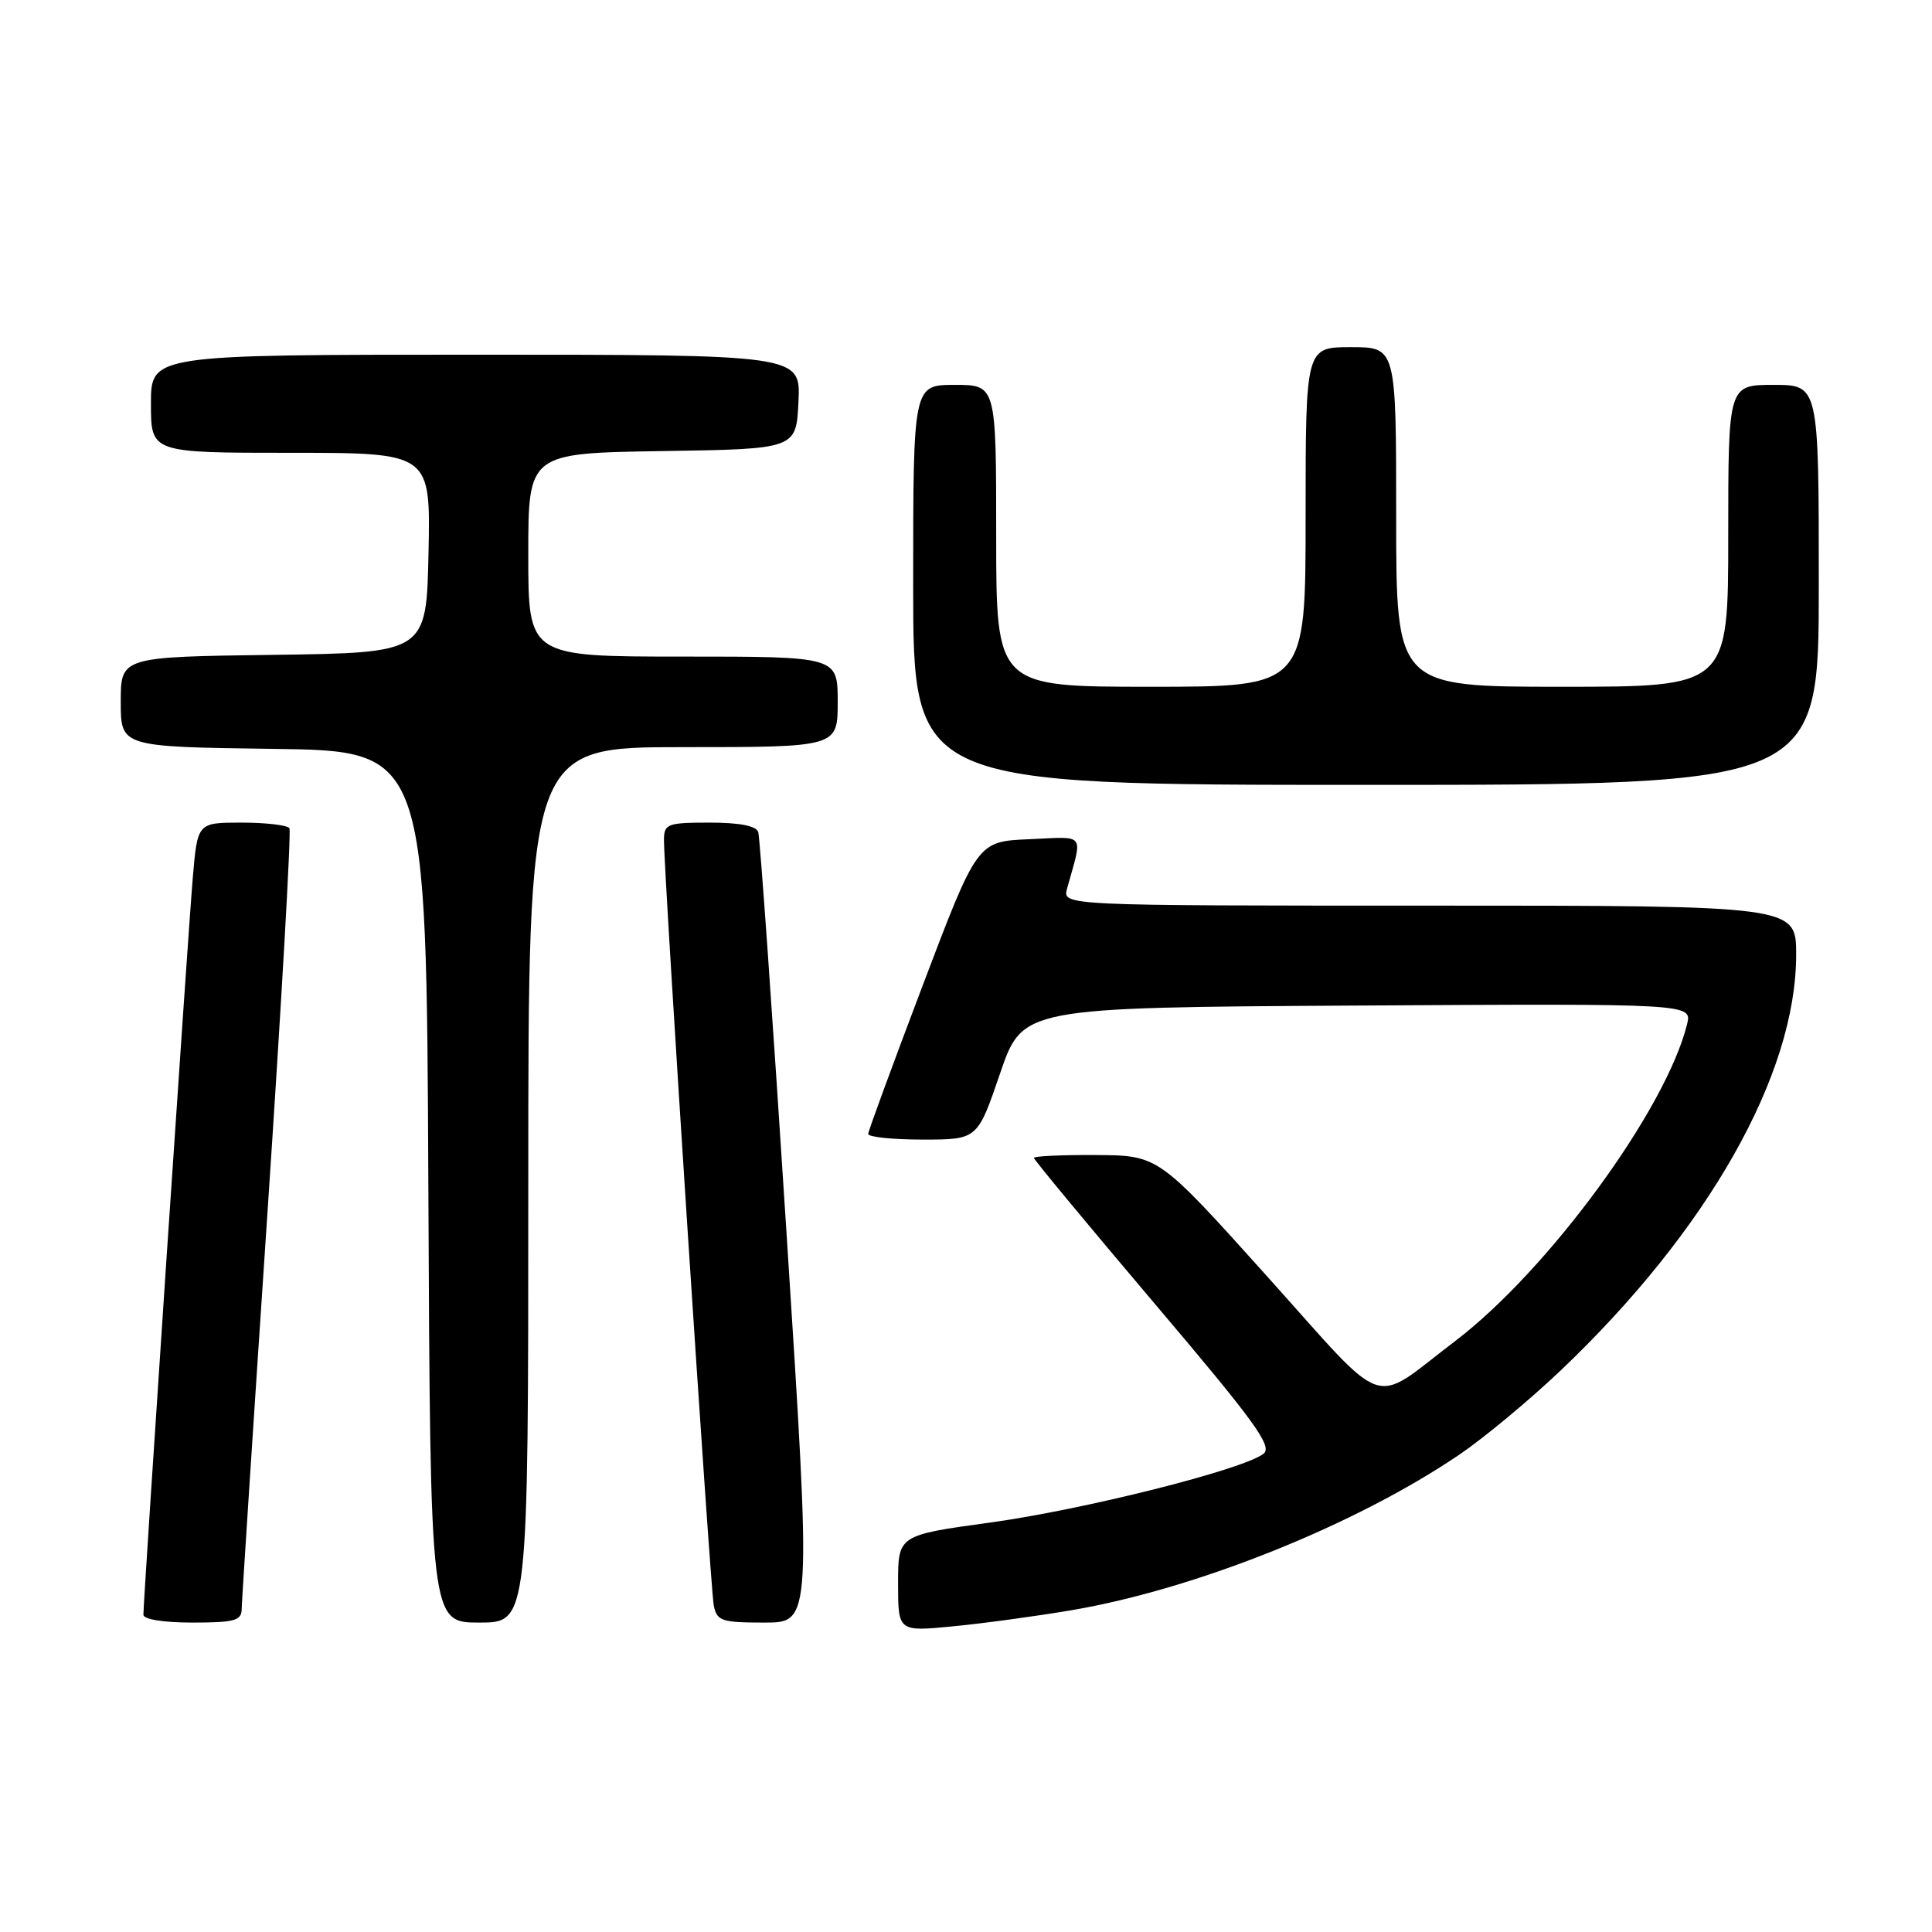 <?xml version="1.0" encoding="UTF-8" standalone="no"?>
<!DOCTYPE svg PUBLIC "-//W3C//DTD SVG 1.1//EN" "http://www.w3.org/Graphics/SVG/1.1/DTD/svg11.dtd" >
<svg xmlns="http://www.w3.org/2000/svg" xmlns:xlink="http://www.w3.org/1999/xlink" version="1.1" viewBox="0 0 256 256">
 <g >
 <path fill="currentColor"
d=" M 142.00 213.36 C 158.50 210.55 179.65 202.06 193.38 192.74 C 196.61 190.55 202.63 185.55 206.76 181.63 C 226.31 163.05 238.00 142.42 238.00 126.50 C 238.00 120.00 238.00 120.00 189.38 120.00 C 140.77 120.00 140.77 120.00 141.39 117.75 C 143.48 110.21 143.99 110.87 136.37 111.20 C 129.50 111.50 129.50 111.50 122.29 130.50 C 118.33 140.95 115.06 149.84 115.04 150.25 C 115.02 150.66 118.27 151.00 122.26 151.00 C 129.52 151.00 129.52 151.00 132.51 142.25 C 135.50 133.50 135.50 133.50 179.86 133.24 C 224.22 132.98 224.22 132.98 223.54 135.74 C 220.73 147.05 205.15 168.32 192.79 177.72 C 181.47 186.32 184.20 187.27 167.87 169.09 C 153.50 153.10 153.50 153.10 145.25 153.05 C 140.71 153.02 137.00 153.19 137.00 153.43 C 137.00 153.67 144.18 162.33 152.95 172.68 C 166.35 188.48 168.67 191.68 167.41 192.64 C 164.65 194.75 143.63 200.03 131.25 201.74 C 119.00 203.42 119.00 203.42 119.00 209.81 C 119.00 216.20 119.00 216.20 126.25 215.50 C 130.24 215.12 137.32 214.15 142.00 213.36 Z  M 32.02 213.25 C 32.03 212.29 33.56 188.78 35.42 161.00 C 37.28 133.22 38.60 110.16 38.35 109.75 C 38.09 109.34 35.25 109.00 32.03 109.00 C 26.17 109.00 26.17 109.00 25.55 116.25 C 24.93 123.42 19.00 211.95 19.00 213.96 C 19.00 214.57 21.66 215.00 25.50 215.00 C 31.02 215.00 32.00 214.74 32.02 213.25 Z  M 70.00 157.00 C 70.00 99.00 70.00 99.00 90.50 99.00 C 111.00 99.00 111.00 99.00 111.00 93.00 C 111.00 87.00 111.00 87.00 90.50 87.00 C 70.00 87.00 70.00 87.00 70.00 73.52 C 70.00 60.05 70.00 60.05 87.75 59.77 C 105.50 59.50 105.50 59.50 105.80 53.25 C 106.10 47.00 106.10 47.00 63.05 47.00 C 20.00 47.00 20.00 47.00 20.00 53.50 C 20.00 60.00 20.00 60.00 38.53 60.00 C 57.06 60.00 57.06 60.00 56.78 73.25 C 56.50 86.50 56.50 86.50 36.25 86.77 C 16.00 87.04 16.00 87.04 16.00 93.00 C 16.00 98.96 16.00 98.96 36.25 99.23 C 56.50 99.50 56.50 99.50 56.76 157.25 C 57.02 215.00 57.02 215.00 63.51 215.00 C 70.00 215.00 70.00 215.00 70.00 157.00 Z  M 104.21 163.25 C 102.38 134.79 100.70 110.94 100.47 110.25 C 100.21 109.43 97.97 109.00 94.03 109.00 C 88.45 109.00 88.00 109.17 87.98 111.25 C 87.94 115.51 94.12 210.50 94.58 212.75 C 95.00 214.79 95.61 215.00 101.29 215.00 C 107.54 215.00 107.54 215.00 104.21 163.25 Z  M 241.00 77.50 C 241.00 51.00 241.00 51.00 235.00 51.00 C 229.00 51.00 229.00 51.00 229.00 71.00 C 229.00 91.00 229.00 91.00 207.00 91.00 C 185.00 91.00 185.00 91.00 185.00 68.50 C 185.00 46.00 185.00 46.00 179.00 46.00 C 173.00 46.00 173.00 46.00 173.00 68.50 C 173.00 91.00 173.00 91.00 152.50 91.00 C 132.00 91.00 132.00 91.00 132.00 71.00 C 132.00 51.00 132.00 51.00 126.50 51.00 C 121.00 51.00 121.00 51.00 121.00 77.50 C 121.00 104.00 121.00 104.00 181.00 104.00 C 241.00 104.00 241.00 104.00 241.00 77.50 Z "/>
</g>
</svg>